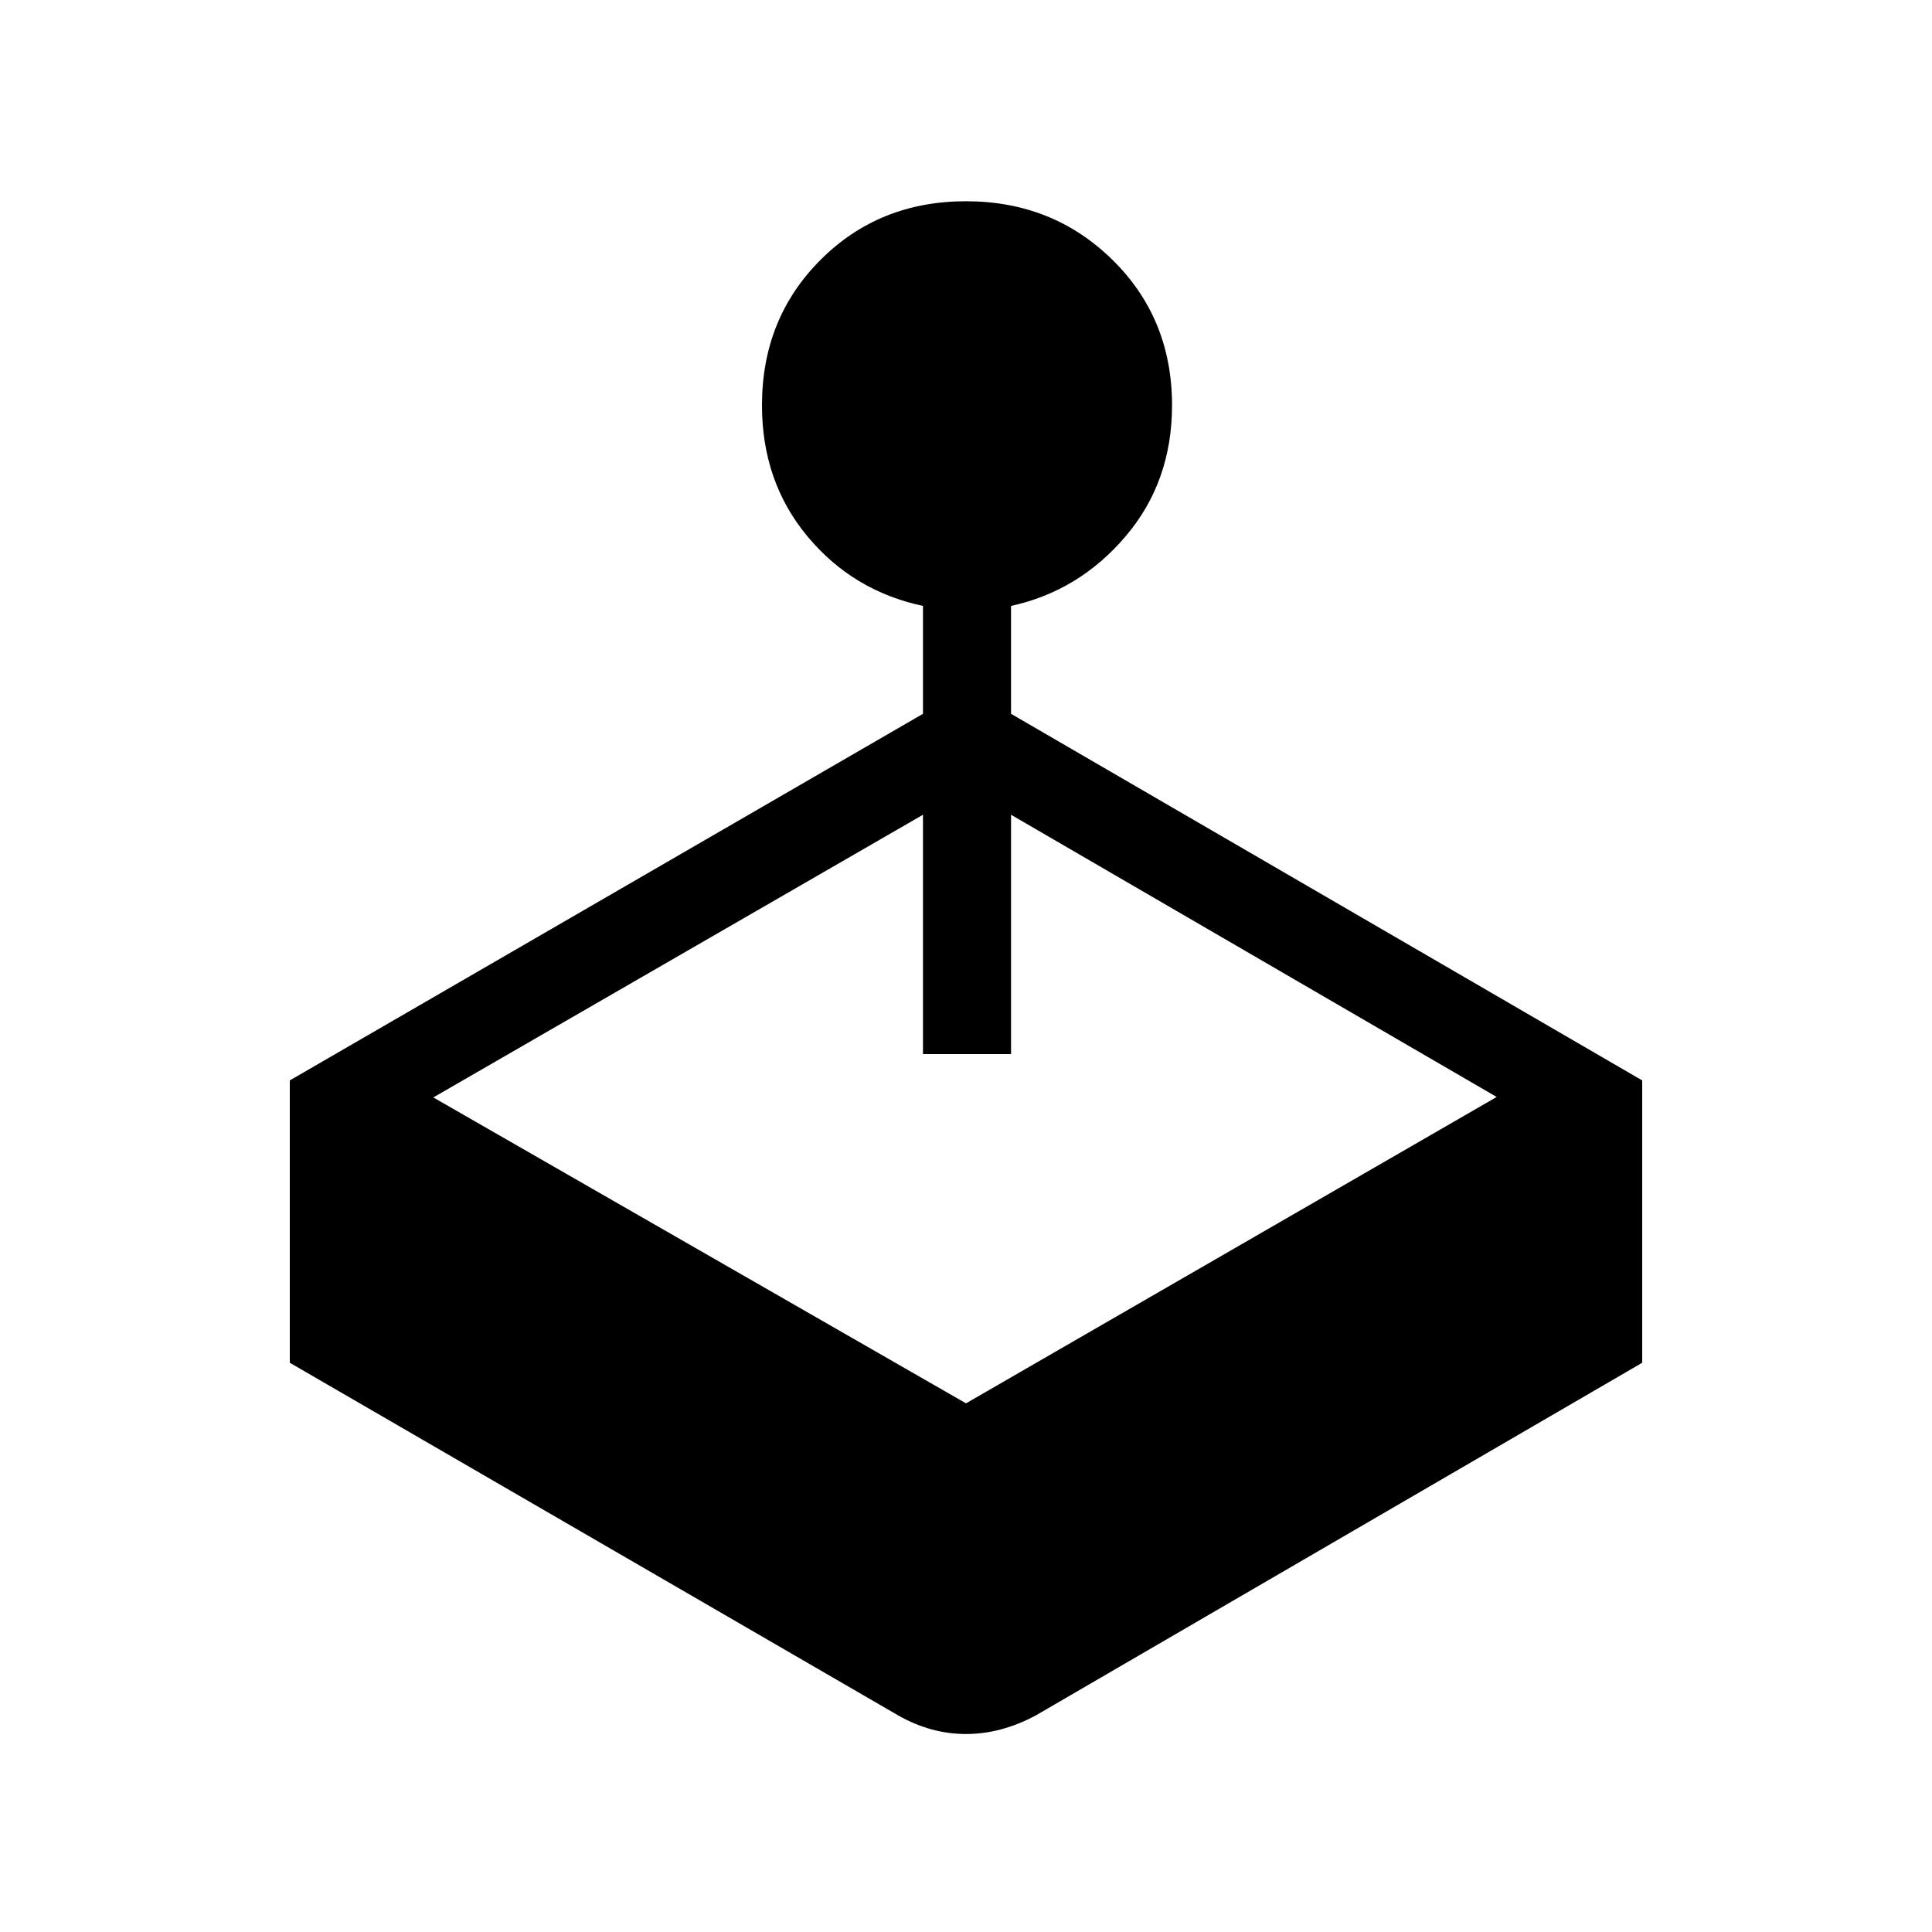 <svg xmlns="http://www.w3.org/2000/svg" height="48" viewBox="0 -960 960 960" width="48"><path d="M458.62-605.31v-53.61q-34.77-7.39-57.39-34.54-22.61-27.16-22.61-65.16 0-43.15 29.11-72.27Q436.85-860 480-860q43.15 0 72.77 29.11 29.61 29.12 29.61 72.27 0 38-23.11 65.16-23.12 27.15-56.89 34.54v53.61L816-423.15v140.3L514.69-107.62q-17.23 9.24-34.69 9.24-17.46 0-33.69-9.24L144-282.85v-140.3l314.62-182.16ZM215.31-414.69l264.69 152 263.69-152.23-241.31-140.23v118.92h-43.76v-118.92L215.31-414.69Z"/></svg>